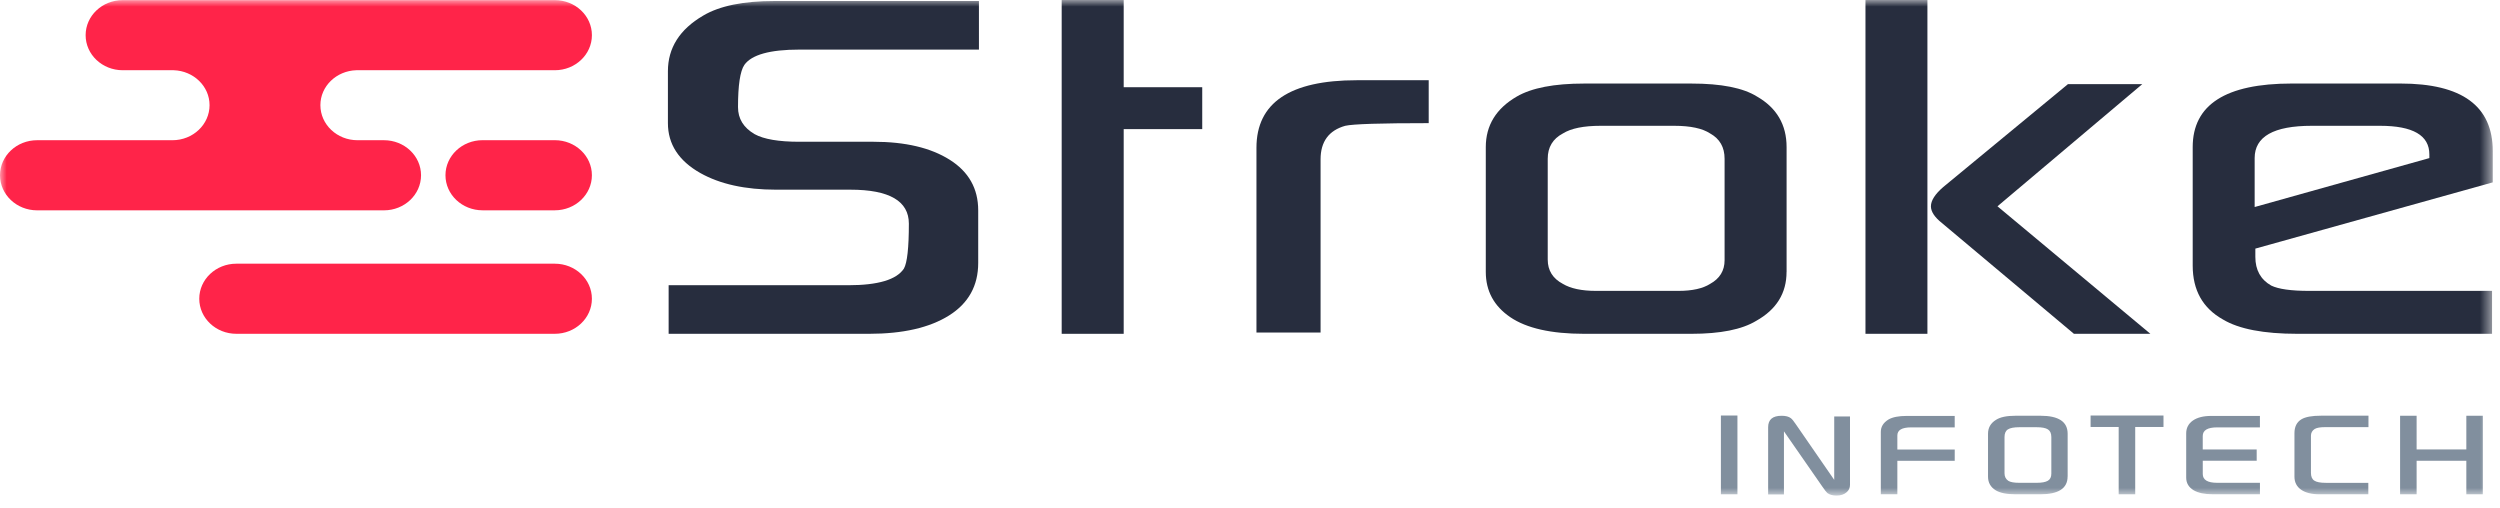 <svg width="187" height="38" viewBox="0 0 187 38" fill="none" xmlns="http://www.w3.org/2000/svg">
<mask id="mask0_1_1307" style="mask-type:luminance" maskUnits="userSpaceOnUse" x="0" y="0" width="187" height="38">
<path d="M186.457 0H0V37.069H186.457V0Z" fill="white"/>
</mask>
<g mask="url(#mask0_1_1307)">
<path d="M73.225 3.71H59.789C57.593 3.71 56.222 4.091 55.678 4.854C55.363 5.318 55.203 6.373 55.203 8.015C55.203 8.879 55.616 9.55 56.442 10.032C57.127 10.412 58.242 10.604 59.788 10.604H65.345C67.716 10.604 69.613 11.052 71.037 11.949C72.459 12.844 73.17 14.107 73.17 15.732V19.666C73.17 21.376 72.44 22.687 70.984 23.601C69.525 24.514 67.531 24.969 65.004 24.969H50.014V21.335H63.449C65.68 21.335 67.069 20.919 67.613 20.089C67.858 19.658 67.983 18.537 67.983 16.729C67.983 15.037 66.523 14.188 63.607 14.188H58.048C55.747 14.188 53.859 13.774 52.384 12.943C50.77 12.031 49.96 10.785 49.96 9.209V5.327C49.96 3.584 50.839 2.197 52.596 1.169C53.825 0.438 55.607 0.075 57.943 0.075H73.224L73.225 3.71Z" fill="#272D3E"/>
<path d="M89.927 9.658H84.052V24.969H79.414V0H84.052V6.524H89.927V9.658Z" fill="#272D3E"/>
<path d="M106.867 9.211C103.285 9.211 101.202 9.276 100.623 9.41C99.392 9.757 98.779 10.596 98.779 11.923V24.871H93.983V11.052C93.983 7.685 96.485 6.001 101.491 6.001H106.867V9.211Z" fill="#272D3E"/>
<path d="M133.634 20.339C133.634 21.932 132.878 23.151 131.367 23.998C130.298 24.647 128.681 24.969 126.523 24.969H118.485C116.028 24.969 114.187 24.554 112.967 23.724C111.748 22.894 111.137 21.765 111.137 20.339V11.004C111.137 9.377 111.911 8.116 113.456 7.221C114.578 6.571 116.255 6.25 118.487 6.25H126.525C128.753 6.25 130.388 6.573 131.424 7.221C132.899 8.067 133.637 9.329 133.637 11.004V20.339H133.634ZM128.999 19.467V11.875C128.999 11.012 128.639 10.383 127.919 9.983C127.341 9.602 126.443 9.41 125.23 9.41H119.723C118.456 9.41 117.52 9.6 116.904 9.983C116.148 10.383 115.77 11.012 115.77 11.875V19.418C115.77 20.23 116.148 20.836 116.904 21.234C117.483 21.581 118.309 21.758 119.379 21.758H125.545C126.582 21.758 127.371 21.581 127.917 21.234C128.637 20.837 128.999 20.247 128.999 19.467Z" fill="#272D3E"/>
<path d="M144.171 24.969H139.537V0H144.171V24.969ZM160.848 24.969H155.13L145.251 16.679C144.709 16.248 144.433 15.831 144.433 15.433C144.433 15.002 144.74 14.52 145.356 13.989L154.681 6.295H160.24L149.411 15.431L160.848 24.969Z" fill="#272D3E"/>
<path d="M186.457 13.641L168.7 18.596V19.218C168.7 20.196 169.096 20.91 169.885 21.36C170.431 21.625 171.371 21.758 172.707 21.758H186.405V24.969H171.837C169.323 24.969 167.472 24.612 166.278 23.898C164.766 23.051 164.014 21.707 164.014 19.865V11.004C164.014 7.833 166.48 6.248 171.415 6.248H179.556C184.159 6.248 186.458 7.933 186.458 11.301L186.457 13.641ZM181.716 11.825V11.55C181.716 10.123 180.485 9.41 178.026 9.41H172.917C170.069 9.41 168.648 10.216 168.648 11.825V15.485L181.716 11.825Z" fill="#272D3E"/>
<path d="M129.96 36.973H128.723V31.081H129.96V36.973Z" fill="#818F9E"/>
<path d="M138.38 36.268C138.38 36.491 138.296 36.677 138.126 36.82C137.94 36.986 137.688 37.069 137.374 37.069C137.079 37.069 136.85 37.005 136.689 36.879C136.62 36.825 136.496 36.666 136.316 36.404L133.439 32.264V36.988H132.257V31.958C132.257 31.384 132.591 31.1 133.265 31.1C133.571 31.1 133.803 31.16 133.959 31.283C134.046 31.346 134.176 31.505 134.344 31.758L137.2 35.894V31.153H138.38V36.268Z" fill="#818F9E"/>
<path d="M146.213 34.47H141.922V36.973H140.685V32.302C140.685 31.924 140.875 31.615 141.256 31.38C141.563 31.201 142.016 31.111 142.618 31.111H146.212V31.968H142.953C142.265 31.968 141.922 32.169 141.922 32.573V33.623H146.214L146.213 34.47Z" fill="#818F9E"/>
<path d="M154.657 35.639C154.657 36.529 153.979 36.972 152.625 36.972H150.756C150.101 36.972 149.61 36.873 149.287 36.679C148.898 36.443 148.704 36.101 148.704 35.65V32.443C148.704 31.996 148.901 31.65 149.301 31.404C149.616 31.199 150.101 31.098 150.756 31.098H152.639C153.986 31.098 154.66 31.547 154.66 32.443V35.639H154.657ZM153.44 35.426V32.69C153.44 32.416 153.353 32.226 153.183 32.118C153.013 32.009 152.733 31.956 152.344 31.956H151.046C150.648 31.956 150.362 32.01 150.192 32.118C150.023 32.224 149.938 32.415 149.938 32.69V35.404C149.938 35.647 150.031 35.832 150.216 35.962C150.37 36.063 150.647 36.114 151.044 36.114H152.342C152.726 36.114 153.001 36.063 153.176 35.962C153.353 35.861 153.44 35.683 153.44 35.426Z" fill="#818F9E"/>
<path d="M161.829 31.938H159.714V36.973H158.477V31.938H156.376V31.081H161.829V31.938Z" fill="#818F9E"/>
<path d="M168.801 34.465H164.767V35.457C164.767 35.896 165.126 36.114 165.849 36.114H169.044V36.971H165.513C164.904 36.971 164.429 36.872 164.089 36.673C163.714 36.449 163.527 36.134 163.527 35.728V32.42C163.527 32.013 163.694 31.693 164.024 31.459C164.357 31.227 164.815 31.111 165.399 31.111H169.042V31.968H165.835C165.124 31.968 164.765 32.183 164.765 32.614V33.62H168.8L168.801 34.465Z" fill="#818F9E"/>
<path d="M177.161 31.95H173.904C173.548 31.95 173.294 31.996 173.138 32.088C172.951 32.208 172.859 32.377 172.859 32.592V35.37C172.859 35.649 172.943 35.843 173.109 35.95C173.274 36.06 173.56 36.116 173.967 36.116H177.15V36.973H173.508C172.907 36.973 172.441 36.857 172.113 36.623C171.788 36.393 171.625 36.067 171.625 35.653V32.404C171.625 31.918 171.8 31.572 172.147 31.363C172.445 31.184 172.931 31.094 173.608 31.094H177.162L177.161 31.95Z" fill="#818F9E"/>
<path d="M185.714 36.973H184.482V34.465H180.763V36.973H179.527V31.098H180.763V33.618H184.482V31.098H185.714V36.973Z" fill="#818F9E"/>
<path d="M41.499 0.009H9.179C7.646 0.009 6.405 1.183 6.405 2.632C6.405 4.08 7.645 5.253 9.179 5.253H12.991C14.478 5.3 15.675 6.449 15.675 7.865C15.675 9.314 14.432 10.488 12.9 10.488H2.775C1.243 10.488 0 11.661 0 13.109C0 14.557 1.242 15.733 2.775 15.733H28.721C30.252 15.733 31.494 14.559 31.494 13.109C31.494 11.663 30.253 10.488 28.721 10.488H26.74C25.209 10.488 23.965 9.316 23.965 7.865C23.965 6.449 25.16 5.3 26.649 5.253H41.5C43.032 5.253 44.275 4.08 44.275 2.631C44.275 1.182 43.032 0.009 41.499 0.009Z" fill="#FF2449"/>
<path d="M41.499 24.968H17.678C16.147 24.968 14.905 23.795 14.905 22.346C14.905 20.899 16.146 19.724 17.678 19.724H41.499C43.031 19.724 44.274 20.897 44.274 22.346C44.274 23.795 43.032 24.968 41.499 24.968Z" fill="#FF2449"/>
<path d="M41.499 15.731H36.096C34.564 15.731 33.321 14.557 33.321 13.107C33.321 11.661 34.563 10.486 36.096 10.486H41.499C43.031 10.486 44.274 11.659 44.274 13.107C44.274 14.556 43.032 15.731 41.499 15.731Z" fill="#FF2449"/>
</g>
</svg>
